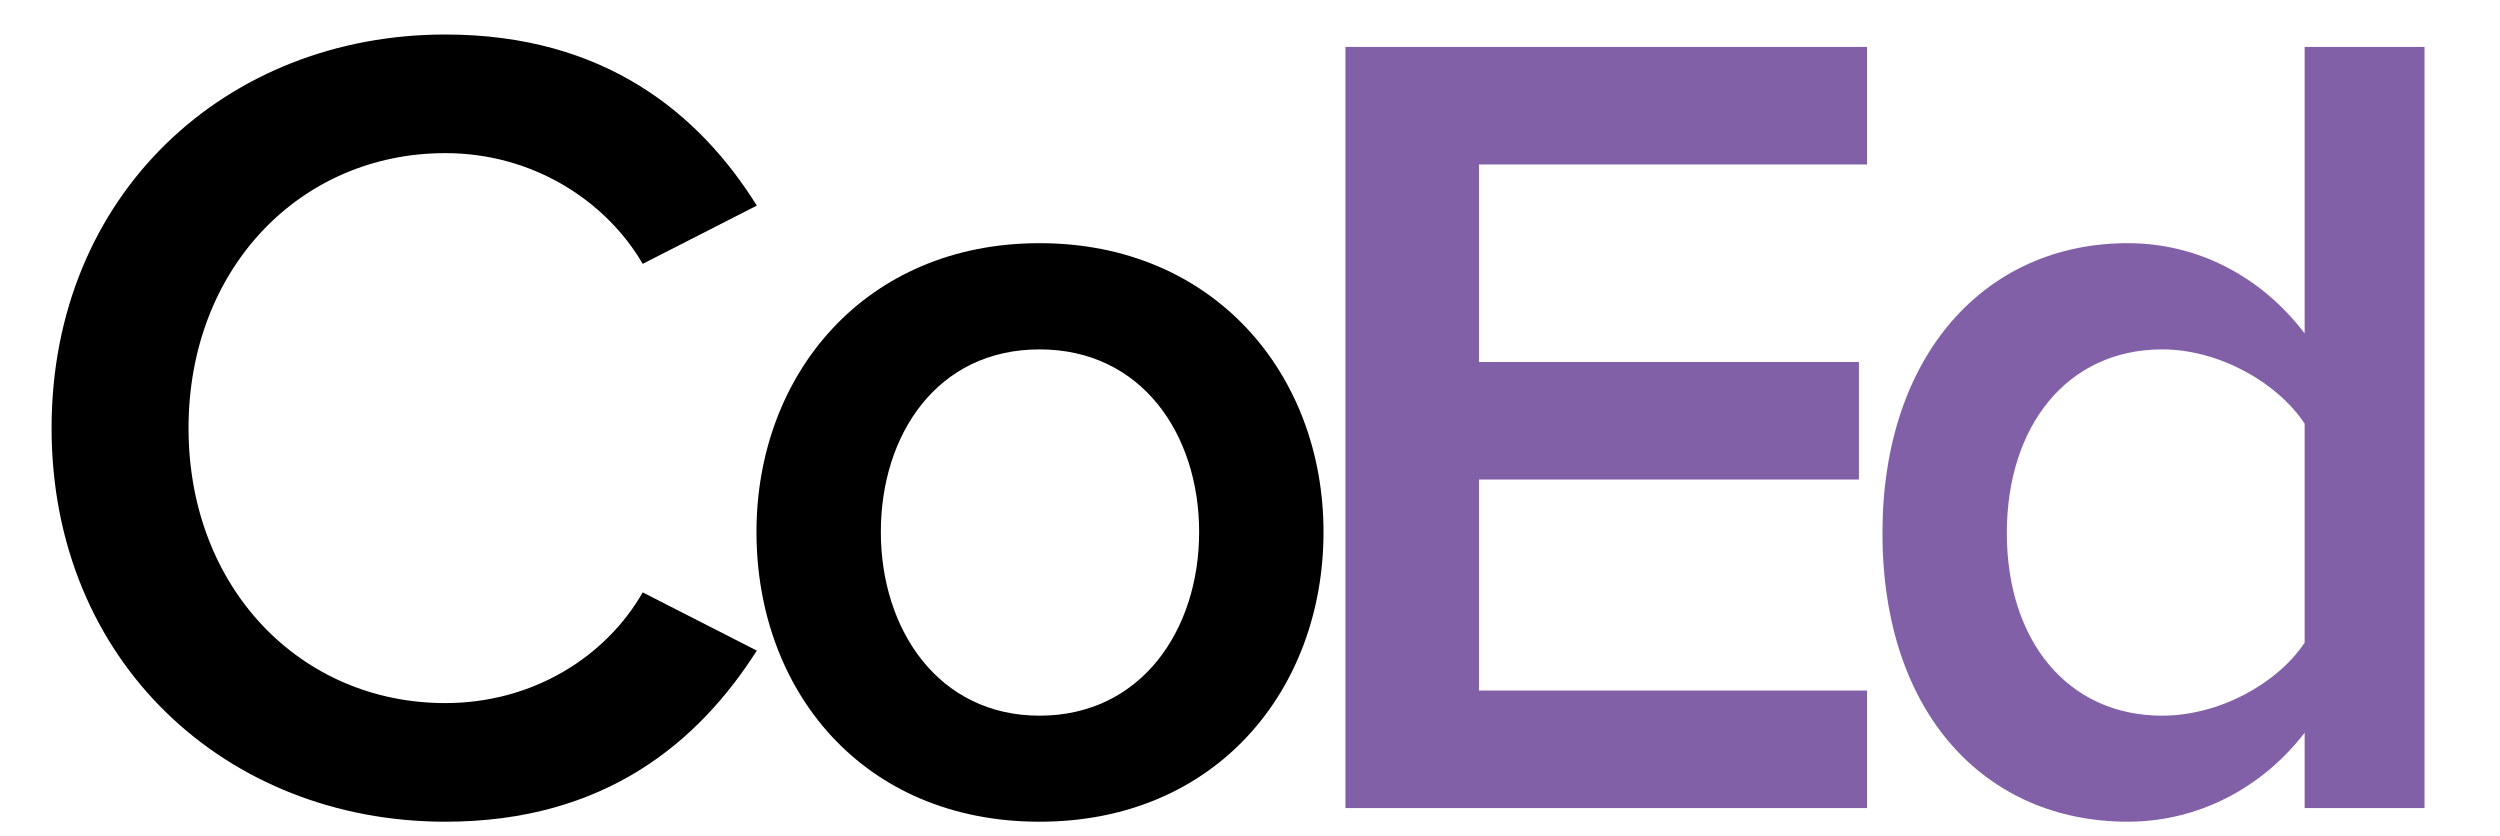 <svg id="Calque_1" data-name="Calque 1" xmlns="http://www.w3.org/2000/svg" viewBox="0 0 1391 465"><defs><style>.cls-1{fill:#8160a7;}</style></defs><path d="M28.7,238.2c0-130.2,97.2-219,219.1-219,88.9,0,141.6,44.4,173.3,95.2l-63.5,32.4c-20.3-34.9-60.9-61.6-109.8-61.6-80.7,0-142.9,64.1-142.9,153s62.2,153,142.9,153c48.9,0,89.5-26,109.8-61.6L421.1,362c-32.4,50.8-84.4,95.2-173.3,95.2C125.9,457.2,28.7,368.3,28.7,238.2Z"/><path d="M420.9,296c0-87.6,60.3-160.7,157.5-160.7s158,73.1,158,160.7-59.6,161.2-158,161.2S420.9,384.2,420.9,296Zm246.3,0c0-54-31.7-101.6-88.8-101.6S490.1,242,490.1,296s31.8,102.2,88.3,102.2S667.2,350.6,667.2,296Z"/><path class="cls-1" d="M748.6,26.1h290.2V91.5H822.9V201.4h211.4v65.4H822.9V384.2h215.9v65.4H748.6Z"/><path class="cls-1" d="M1282.3,407.7c-23.5,30.5-59,49.5-98.4,49.5-78.7,0-136.5-59.6-136.5-160.6,0-99,57.2-161.3,136.5-161.3,38.1,0,73.7,17.8,98.4,50.2V26.1H1349V449.6h-66.7Zm0-172c-15.2-22.9-47.6-41.3-79.3-41.3-52.7,0-86.4,42.5-86.4,102.2s33.7,101.6,86.4,101.6c31.7,0,64.1-17.8,79.3-40.6Z"/></svg>